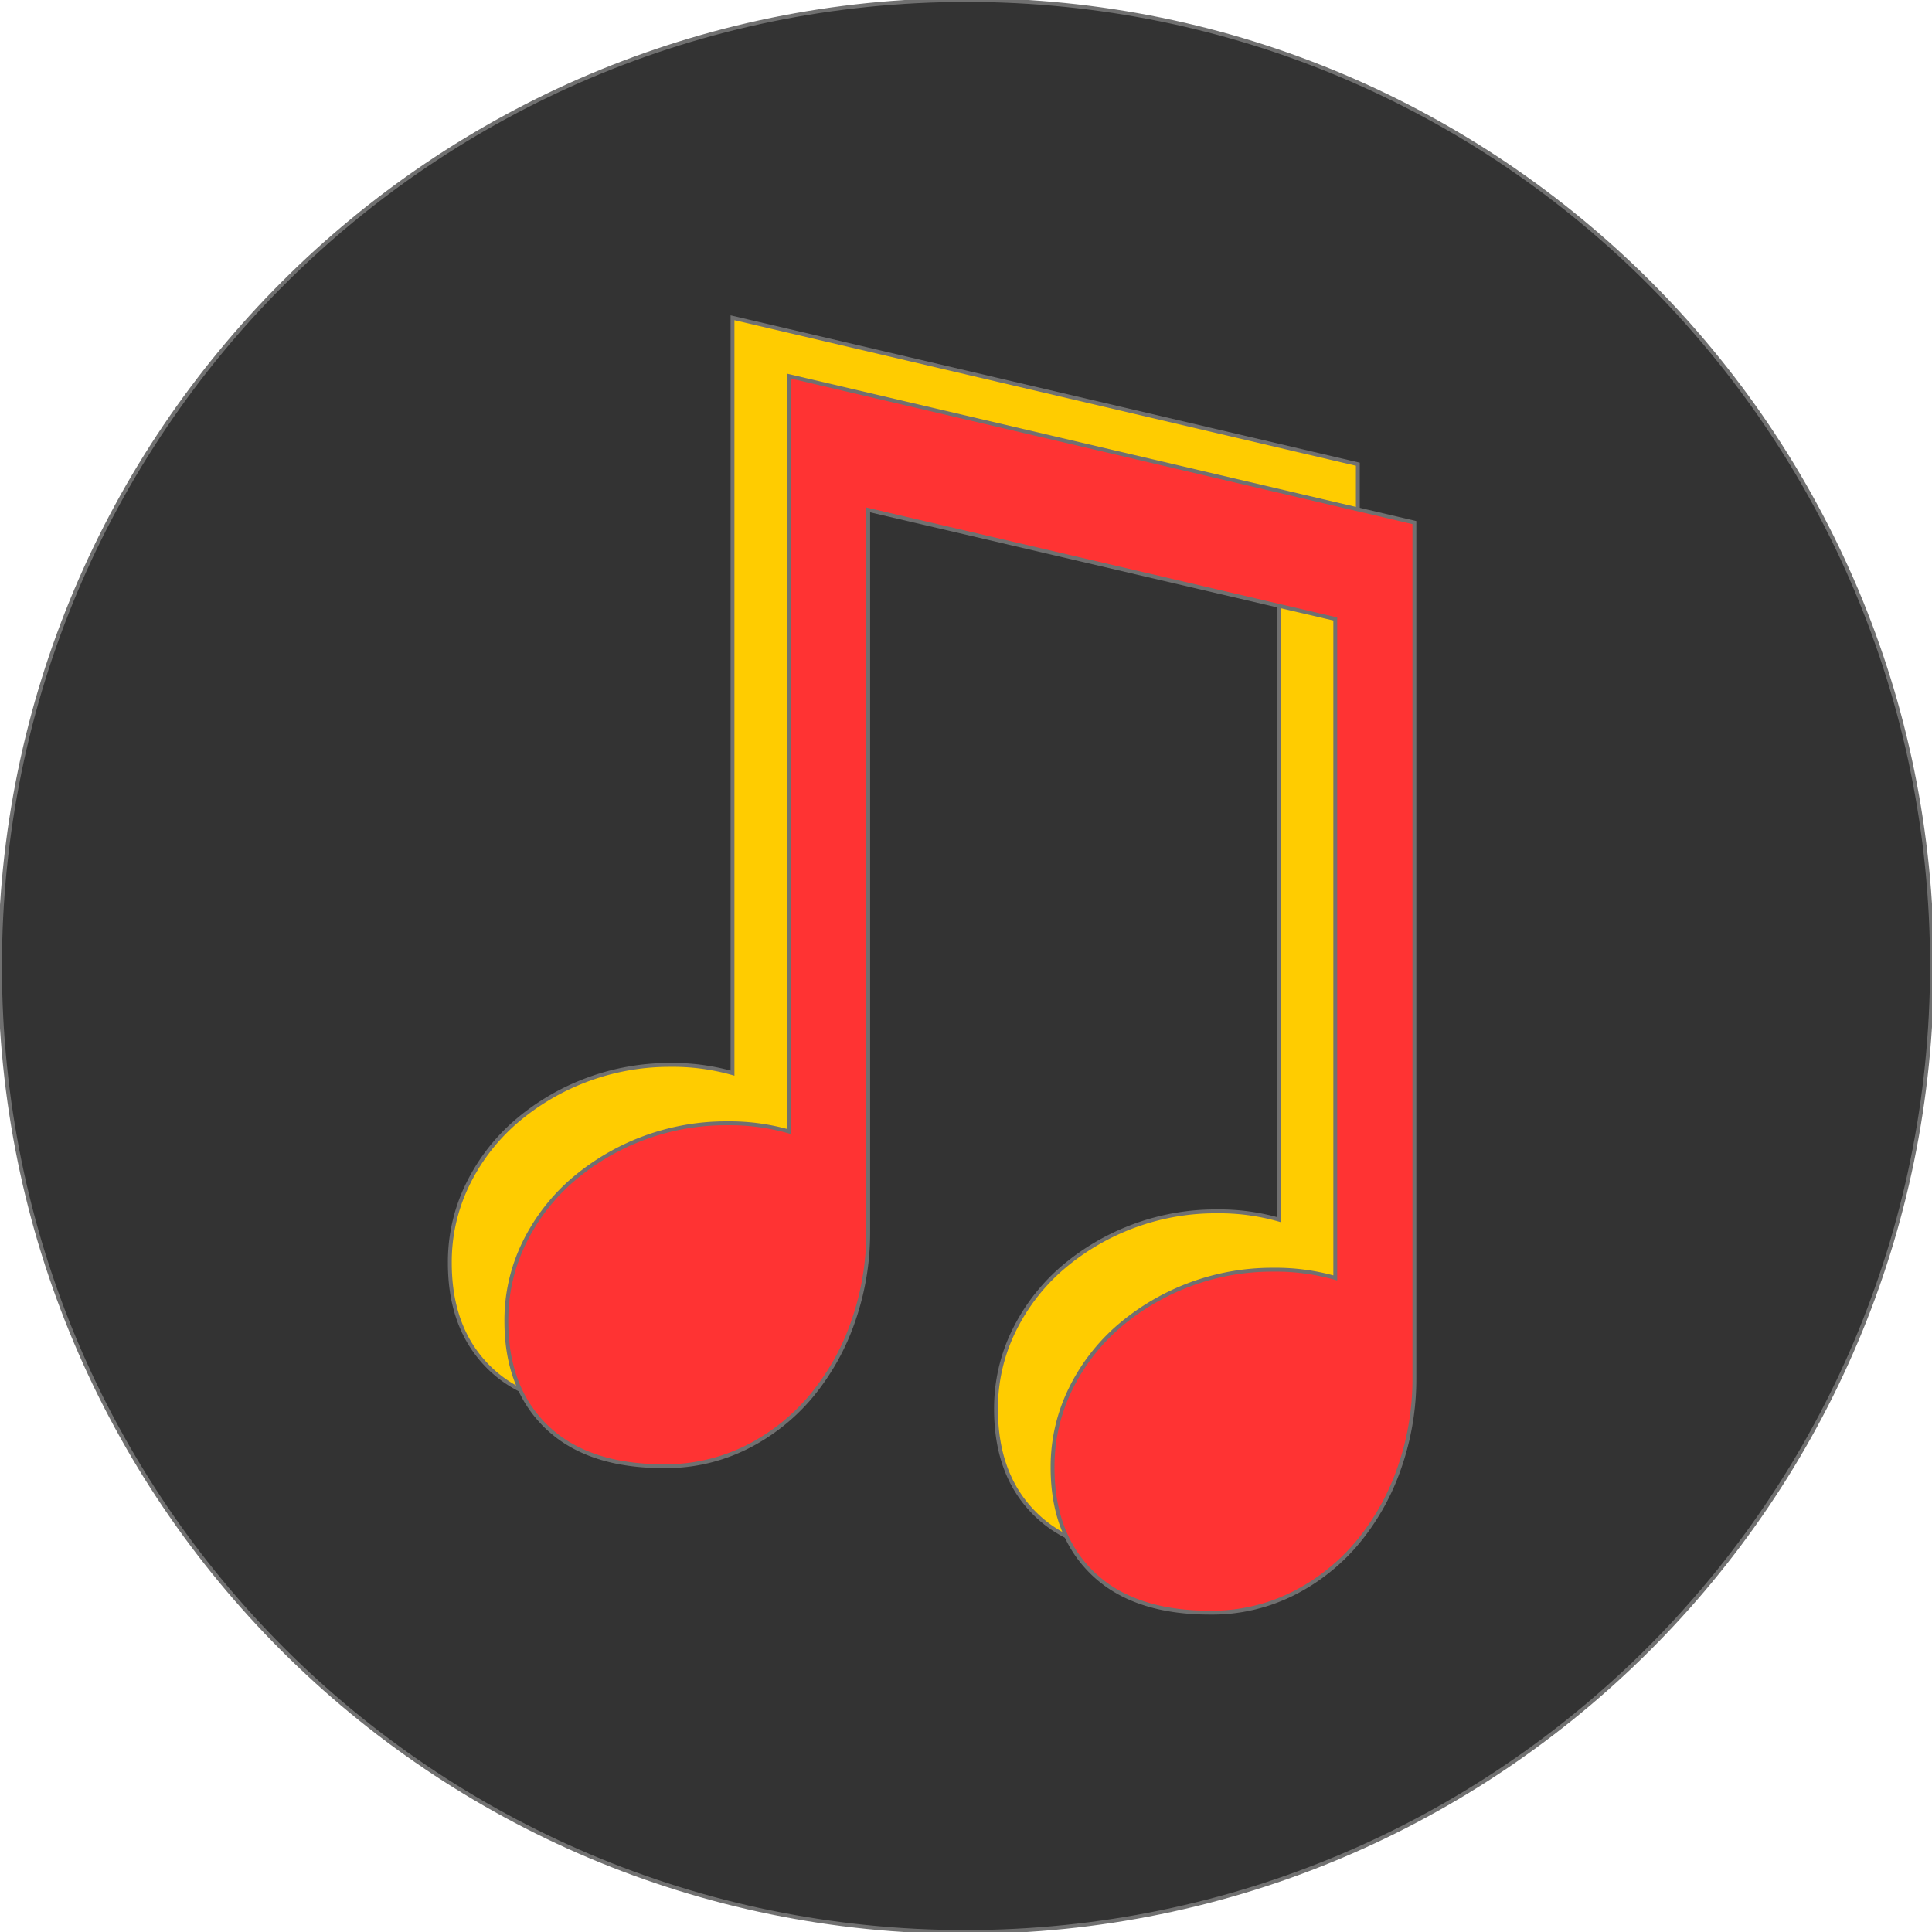 <svg xmlns="http://www.w3.org/2000/svg" xmlns:xlink="http://www.w3.org/1999/xlink" width="500" height="500" viewBox="0 0 500 500">
  <defs>
    <clipPath id="clip-custom_1">
      <rect width="500" height="500"/>
    </clipPath>
  </defs>
  <g id="custom_1" data-name="custom – 1" clip-path="url(#clip-custom_1)">
    <rect width="500" height="500" fill="rgba(255,255,255,0)"/>
    <g id="Group_1" data-name="Group 1" transform="translate(2181.107 -1133.38)">
      <path id="Path_3" data-name="Path 3" d="M250.078,0C388.149-.043,500.043,111.852,500,249.923S387.993,499.957,249.922,500-.043,388.148,0,250.077,112.007.043,250.078,0Z" transform="translate(-2181.107 1133.38)" fill="#333" stroke="#707070" stroke-width="1"/>
      <path id="Path_1" data-name="Path 1" d="M211.67,661.294a45.484,45.484,0,0,1,4.573-20.205,51.112,51.112,0,0,1,12.426-16.242,61,61,0,0,1,40.061-14.792,56.488,56.488,0,0,1,16.1,2.127V441.645l-120.88-28.23V600.194a69.407,69.407,0,0,1-3.877,23.2,61.71,61.71,0,0,1-10.835,19.335,52.4,52.4,0,0,1-16.7,13.245,46.862,46.862,0,0,1-21.472,4.93q-19.683,0-30.22-10.054T70.313,623.4a45.485,45.485,0,0,1,4.573-20.205A51.112,51.112,0,0,1,87.311,586.95a61,61,0,0,1,40.061-14.792,56.488,56.488,0,0,1,16.1,2.127V378.8l161.836,37.9v221.39a69.408,69.408,0,0,1-3.877,23.2A61.709,61.709,0,0,1,290.6,680.629a52.406,52.406,0,0,1-16.7,13.245,46.864,46.864,0,0,1-21.472,4.93q-19.683,0-30.22-10.055T211.67,661.294Z" transform="translate(-2135.006 836.822)" fill="#fc0" stroke="#707070" stroke-width="1"/>
      <path id="Path_2" data-name="Path 2" d="M211.67,661.294a45.485,45.485,0,0,1,4.573-20.206,51.114,51.114,0,0,1,12.426-16.242,61,61,0,0,1,40.061-14.792,56.488,56.488,0,0,1,16.1,2.127V441.645l-120.88-28.23V600.194a69.407,69.407,0,0,1-3.877,23.2,61.709,61.709,0,0,1-10.835,19.335,52.4,52.4,0,0,1-16.7,13.245,46.861,46.861,0,0,1-21.472,4.93q-19.683,0-30.22-10.054T70.312,623.4a45.485,45.485,0,0,1,4.573-20.205A51.112,51.112,0,0,1,87.311,586.95a61,61,0,0,1,40.061-14.792,56.488,56.488,0,0,1,16.1,2.127V378.8l161.836,37.9v221.39a69.408,69.408,0,0,1-3.877,23.2A61.709,61.709,0,0,1,290.6,680.63a52.4,52.4,0,0,1-16.7,13.245,46.862,46.862,0,0,1-21.472,4.93q-19.683,0-30.22-10.054T211.67,661.294Z" transform="translate(-2120.372 851.924)" fill="#f33" stroke="#707070" stroke-width="1"/>
    </g>
  </g>
</svg>
